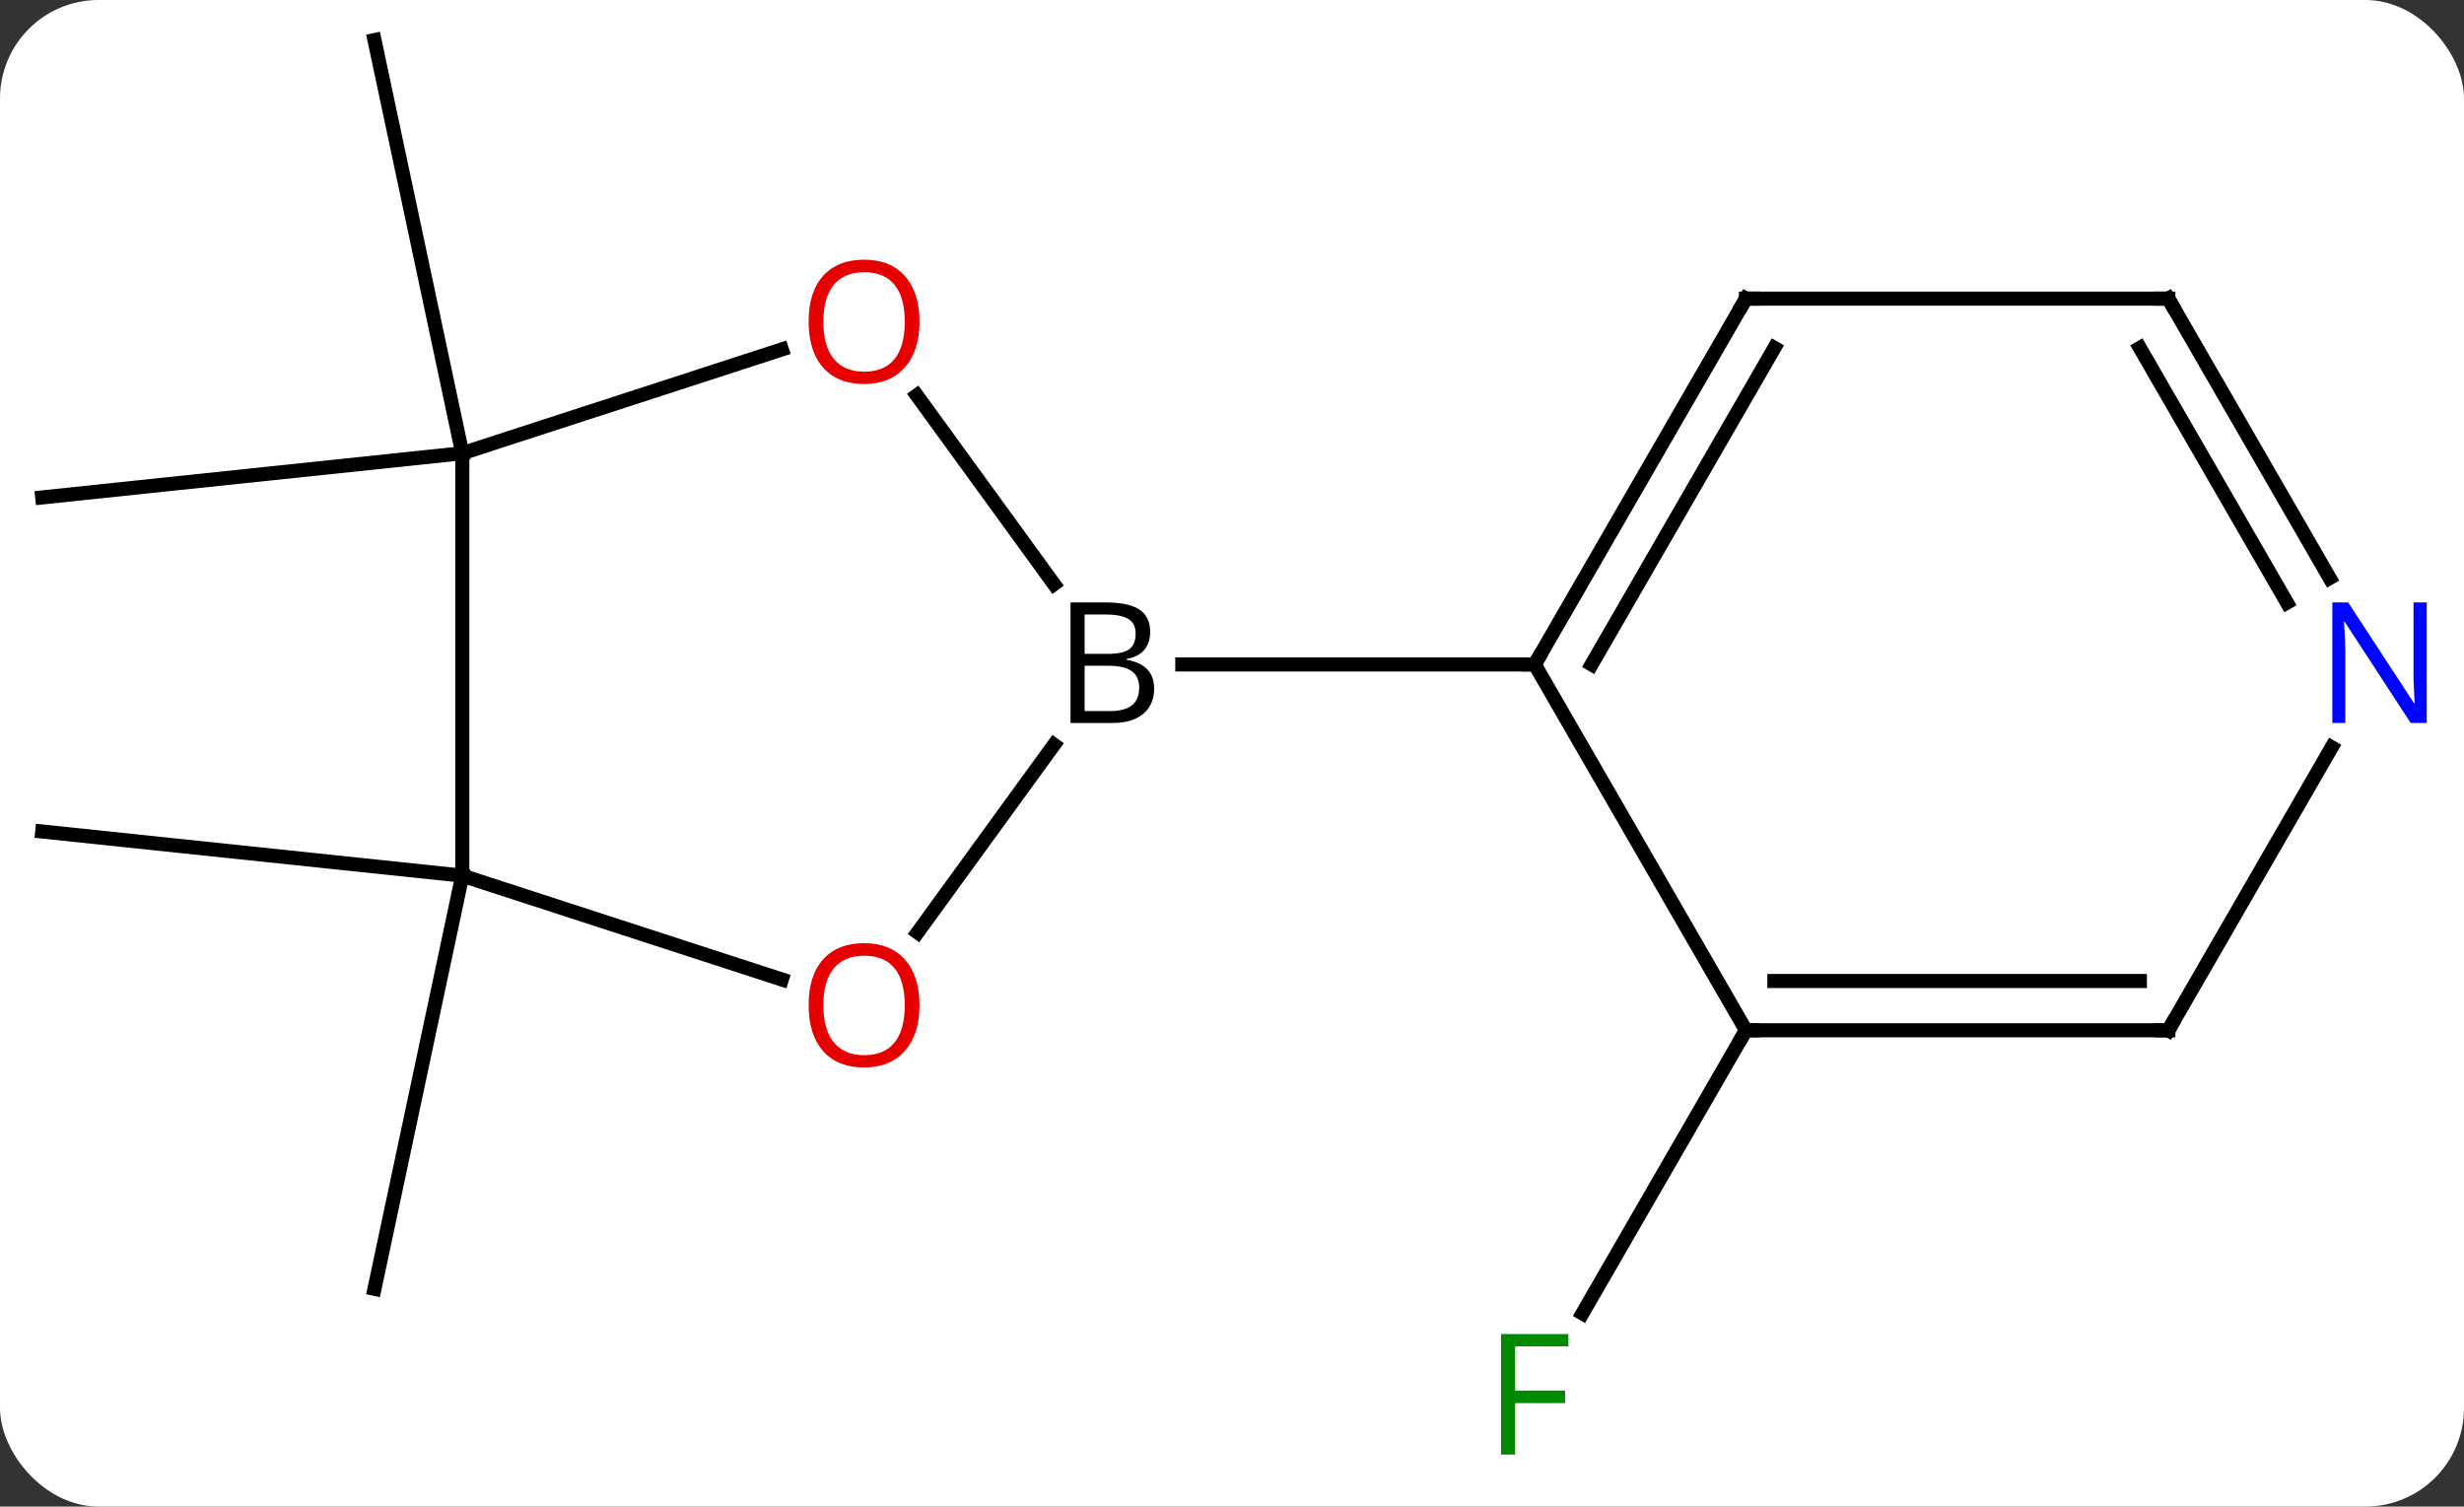 <svg width="175" viewBox="0 0 175 107" style="fill-opacity:1; color-rendering:auto; color-interpolation:auto; text-rendering:auto; stroke:black; stroke-linecap:square; stroke-miterlimit:10; shape-rendering:auto; stroke-opacity:1; fill:black; stroke-dasharray:none; font-weight:normal; stroke-width:1; font-family:'Open Sans'; font-style:normal; stroke-linejoin:miter; font-size:12; stroke-dashoffset:0; image-rendering:auto;" height="107" class="cas-substance-image" xmlns:xlink="http://www.w3.org/1999/xlink" xmlns="http://www.w3.org/2000/svg"><rect x="0" y="0" width="175" height="107" fill="#333333" stroke="none"/><svg class="cas-substance-single-component"><rect y="0" x="0" width="175" stroke="none" ry="7" rx="7" height="107" fill="white" class="cas-substance-group"/><svg y="0" x="0" width="175" viewBox="0 0 175 107" style="fill:black;" height="107" class="cas-substance-single-component-image"><svg><g><g transform="translate(86,51)" style="text-rendering:geometricPrecision; color-rendering:optimizeQuality; color-interpolation:linearRGB; stroke-linecap:butt; image-rendering:optimizeQuality;"><line y2="22.173" y1="42.28" x2="38.001" x1="26.392" style="fill:none;"/><line y2="11.19" y1="8.055" x2="-53.166" x1="-83.001" style="fill:none;"/><line y2="11.19" y1="40.536" x2="-53.166" x1="-59.403" style="fill:none;"/><line y2="-18.81" y1="-48.153" x2="-53.166" x1="-59.403" style="fill:none;"/><line y2="-18.81" y1="-15.672" x2="-53.166" x1="-83.001" style="fill:none;"/><line y2="15.226" y1="1.895" x2="-20.828" x1="-11.143" style="fill:none;"/><line y2="-22.921" y1="-9.514" x2="-20.884" x1="-11.143" style="fill:none;"/><line y2="-3.81" y1="-3.81" x2="23.001" x1="-2.03" style="fill:none;"/><line y2="11.19" y1="18.565" x2="-53.166" x1="-30.473" style="fill:none;"/><line y2="-18.81" y1="-26.183" x2="-53.166" x1="-30.473" style="fill:none;"/><line y2="-18.81" y1="11.19" x2="-53.166" x1="-53.166" style="fill:none;"/><line y2="22.173" y1="-3.81" x2="38.001" x1="23.001" style="fill:none;"/><line y2="-29.79" y1="-3.81" x2="38.001" x1="23.001" style="fill:none;"/><line y2="-26.29" y1="-3.81" x2="40.022" x1="27.043" style="fill:none;"/><line y2="22.173" y1="22.173" x2="68.001" x1="38.001" style="fill:none;"/><line y2="18.673" y1="18.673" x2="65.98" x1="40.022" style="fill:none;"/><line y2="-29.79" y1="-29.79" x2="68.001" x1="38.001" style="fill:none;"/><line y2="2.078" y1="22.173" x2="79.602" x1="68.001" style="fill:none;"/><line y2="-9.948" y1="-29.79" x2="79.457" x1="68.001" style="fill:none;"/><line y2="-8.198" y1="-26.29" x2="76.426" x1="65.98" style="fill:none;"/></g><g transform="translate(86,51)" style="fill:rgb(0,138,0); text-rendering:geometricPrecision; color-rendering:optimizeQuality; image-rendering:optimizeQuality; font-family:'Open Sans'; stroke:rgb(0,138,0); color-interpolation:linearRGB;"><path style="stroke:none;" d="M21.61 52.309 L20.61 52.309 L20.61 43.747 L25.392 43.747 L25.392 44.622 L21.61 44.622 L21.61 47.762 L25.157 47.762 L25.157 48.653 L21.61 48.653 L21.61 52.309 Z"/><path style="fill:black; stroke:none;" d="M-9.968 -8.216 L-7.546 -8.216 Q-5.843 -8.216 -5.077 -7.708 Q-4.311 -7.201 -4.311 -6.107 Q-4.311 -5.341 -4.733 -4.841 Q-5.155 -4.341 -5.983 -4.201 L-5.983 -4.138 Q-4.03 -3.81 -4.03 -2.091 Q-4.03 -0.951 -4.804 -0.302 Q-5.577 0.346 -6.968 0.346 L-9.968 0.346 L-9.968 -8.216 ZM-8.968 -4.56 L-7.327 -4.56 Q-6.265 -4.56 -5.804 -4.888 Q-5.343 -5.216 -5.343 -5.997 Q-5.343 -6.716 -5.858 -7.037 Q-6.374 -7.357 -7.499 -7.357 L-8.968 -7.357 L-8.968 -4.56 ZM-8.968 -3.716 L-8.968 -0.497 L-7.171 -0.497 Q-6.14 -0.497 -5.616 -0.904 Q-5.093 -1.31 -5.093 -2.169 Q-5.093 -2.966 -5.632 -3.341 Q-6.171 -3.716 -7.265 -3.716 L-8.968 -3.716 Z"/><path style="fill:rgb(230,0,0); stroke:none;" d="M-20.695 20.393 Q-20.695 22.455 -21.735 23.635 Q-22.774 24.815 -24.617 24.815 Q-26.508 24.815 -27.539 23.651 Q-28.57 22.486 -28.57 20.377 Q-28.57 18.283 -27.539 17.135 Q-26.508 15.986 -24.617 15.986 Q-22.758 15.986 -21.727 17.158 Q-20.695 18.33 -20.695 20.393 ZM-27.524 20.393 Q-27.524 22.127 -26.781 23.033 Q-26.039 23.94 -24.617 23.94 Q-23.195 23.94 -22.469 23.041 Q-21.742 22.143 -21.742 20.393 Q-21.742 18.658 -22.469 17.768 Q-23.195 16.877 -24.617 16.877 Q-26.039 16.877 -26.781 17.776 Q-27.524 18.674 -27.524 20.393 Z"/><path style="fill:rgb(230,0,0); stroke:none;" d="M-20.695 -28.15 Q-20.695 -26.088 -21.735 -24.908 Q-22.774 -23.728 -24.617 -23.728 Q-26.508 -23.728 -27.539 -24.892 Q-28.57 -26.057 -28.57 -28.166 Q-28.57 -30.26 -27.539 -31.408 Q-26.508 -32.557 -24.617 -32.557 Q-22.758 -32.557 -21.727 -31.385 Q-20.695 -30.213 -20.695 -28.15 ZM-27.524 -28.15 Q-27.524 -26.416 -26.781 -25.51 Q-26.039 -24.603 -24.617 -24.603 Q-23.195 -24.603 -22.469 -25.502 Q-21.742 -26.4 -21.742 -28.15 Q-21.742 -29.885 -22.469 -30.775 Q-23.195 -31.666 -24.617 -31.666 Q-26.039 -31.666 -26.781 -30.767 Q-27.524 -29.869 -27.524 -28.15 Z"/></g><g transform="translate(86,51)" style="stroke-linecap:butt; text-rendering:geometricPrecision; color-rendering:optimizeQuality; image-rendering:optimizeQuality; font-family:'Open Sans'; color-interpolation:linearRGB; stroke-miterlimit:5;"><path style="fill:none;" d="M23.251 -4.243 L23.001 -3.81 L22.501 -3.81"/><path style="fill:none;" d="M38.501 22.173 L38.001 22.173 L37.751 22.606"/><path style="fill:none;" d="M37.751 -29.357 L38.001 -29.79 L38.501 -29.79"/><path style="fill:none;" d="M67.501 22.173 L68.001 22.173 L68.251 21.74"/><path style="fill:none;" d="M67.501 -29.79 L68.001 -29.79 L68.251 -29.357"/><path style="fill:rgb(0,5,255); stroke:none;" d="M86.353 0.346 L85.212 0.346 L80.524 -6.841 L80.478 -6.841 Q80.571 -5.576 80.571 -4.529 L80.571 0.346 L79.649 0.346 L79.649 -8.216 L80.774 -8.216 L85.446 -1.06 L85.493 -1.06 Q85.493 -1.216 85.446 -2.076 Q85.399 -2.935 85.415 -3.31 L85.415 -8.216 L86.353 -8.216 L86.353 0.346 Z"/></g></g></svg></svg></svg></svg>
